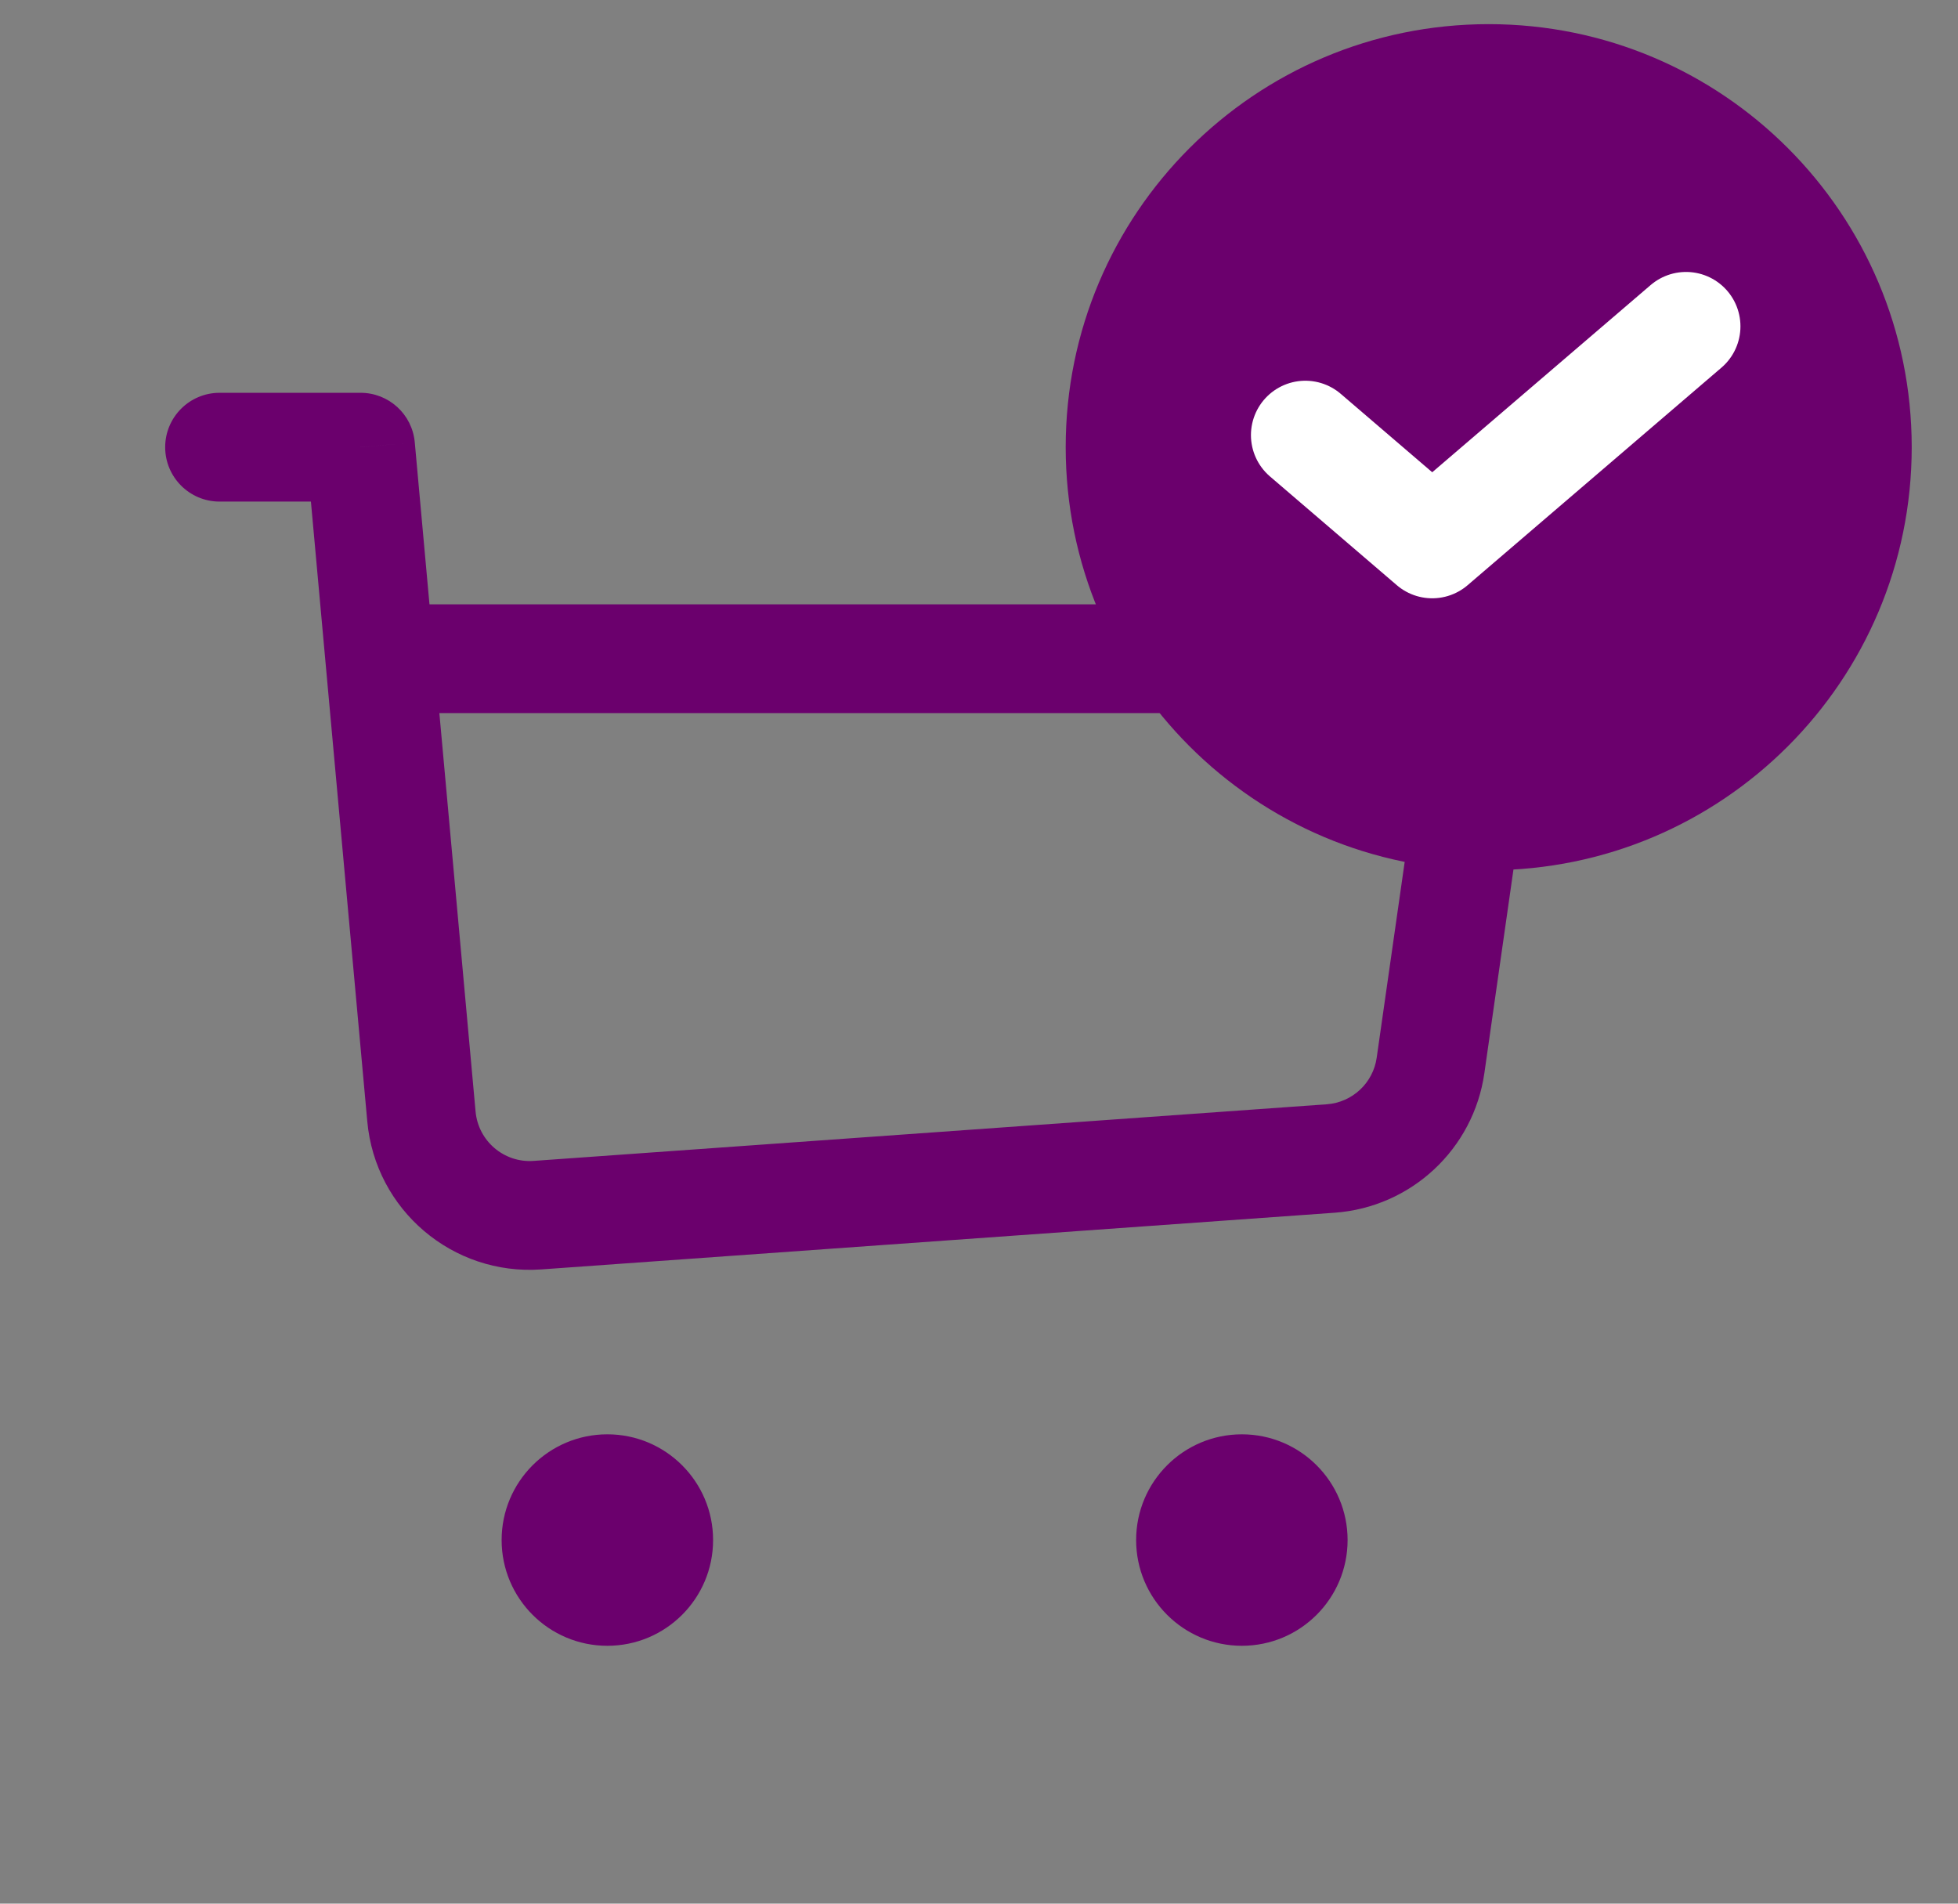 <svg width="36" height="35" viewBox="0 0 36 35" fill="none" xmlns="http://www.w3.org/2000/svg">
<rect x="0" y="0" width="36" height="35" fill="#808080" stroke="none"/>
<path d="M4.037 7.222C3.485 7.222 3.037 7.67 3.037 8.222C3.037 8.774 3.485 9.222 4.037 9.222V7.222ZM6.63 8.222L7.626 8.132C7.579 7.616 7.147 7.222 6.63 7.222V8.222ZM27.37 12.111L28.36 12.252C28.401 11.965 28.316 11.675 28.126 11.456C27.936 11.237 27.66 11.111 27.37 11.111V12.111ZM6.983 12.111L5.987 12.201L6.983 12.111ZM24.465 21.3L24.394 20.303L24.465 21.3ZM26.302 19.588L25.312 19.447L26.302 19.588ZM9.883 22.342L9.811 21.344L9.883 22.342ZM4.037 9.222H6.63V7.222H4.037V9.222ZM9.954 23.339L24.536 22.297L24.394 20.303L9.811 21.344L9.954 23.339ZM27.292 19.729L28.36 12.252L26.381 11.97L25.312 19.447L27.292 19.729ZM5.634 8.313L5.987 12.201L7.979 12.021L7.626 8.132L5.634 8.313ZM5.987 12.201L6.753 20.618L8.744 20.437L7.979 12.021L5.987 12.201ZM27.37 11.111H6.983V13.111H27.37V11.111ZM24.536 22.297C25.945 22.197 27.093 21.127 27.292 19.729L25.312 19.447C25.246 19.913 24.863 20.269 24.394 20.303L24.536 22.297ZM9.811 21.344C9.268 21.383 8.794 20.98 8.744 20.437L6.753 20.618C6.9 22.246 8.324 23.456 9.954 23.339L9.811 21.344Z" fill="#6B006D"/>
<circle cx="11.167" cy="28.315" r="1.944" fill="#6B006D"/>
<circle cx="22.833" cy="28.315" r="1.944" fill="#6B006D"/>
<path d="M35.149 8.222C35.149 12.518 31.667 16 27.372 16C23.076 16 19.594 12.518 19.594 8.222C19.594 3.926 23.076 0.444 27.372 0.444C31.667 0.444 35.149 3.926 35.149 8.222Z" fill="#6B006D"/>
<path d="M31 6L26.333 10L24 8" stroke="white" stroke-width="2" stroke-linecap="round" stroke-linejoin="round"/>
</svg>
